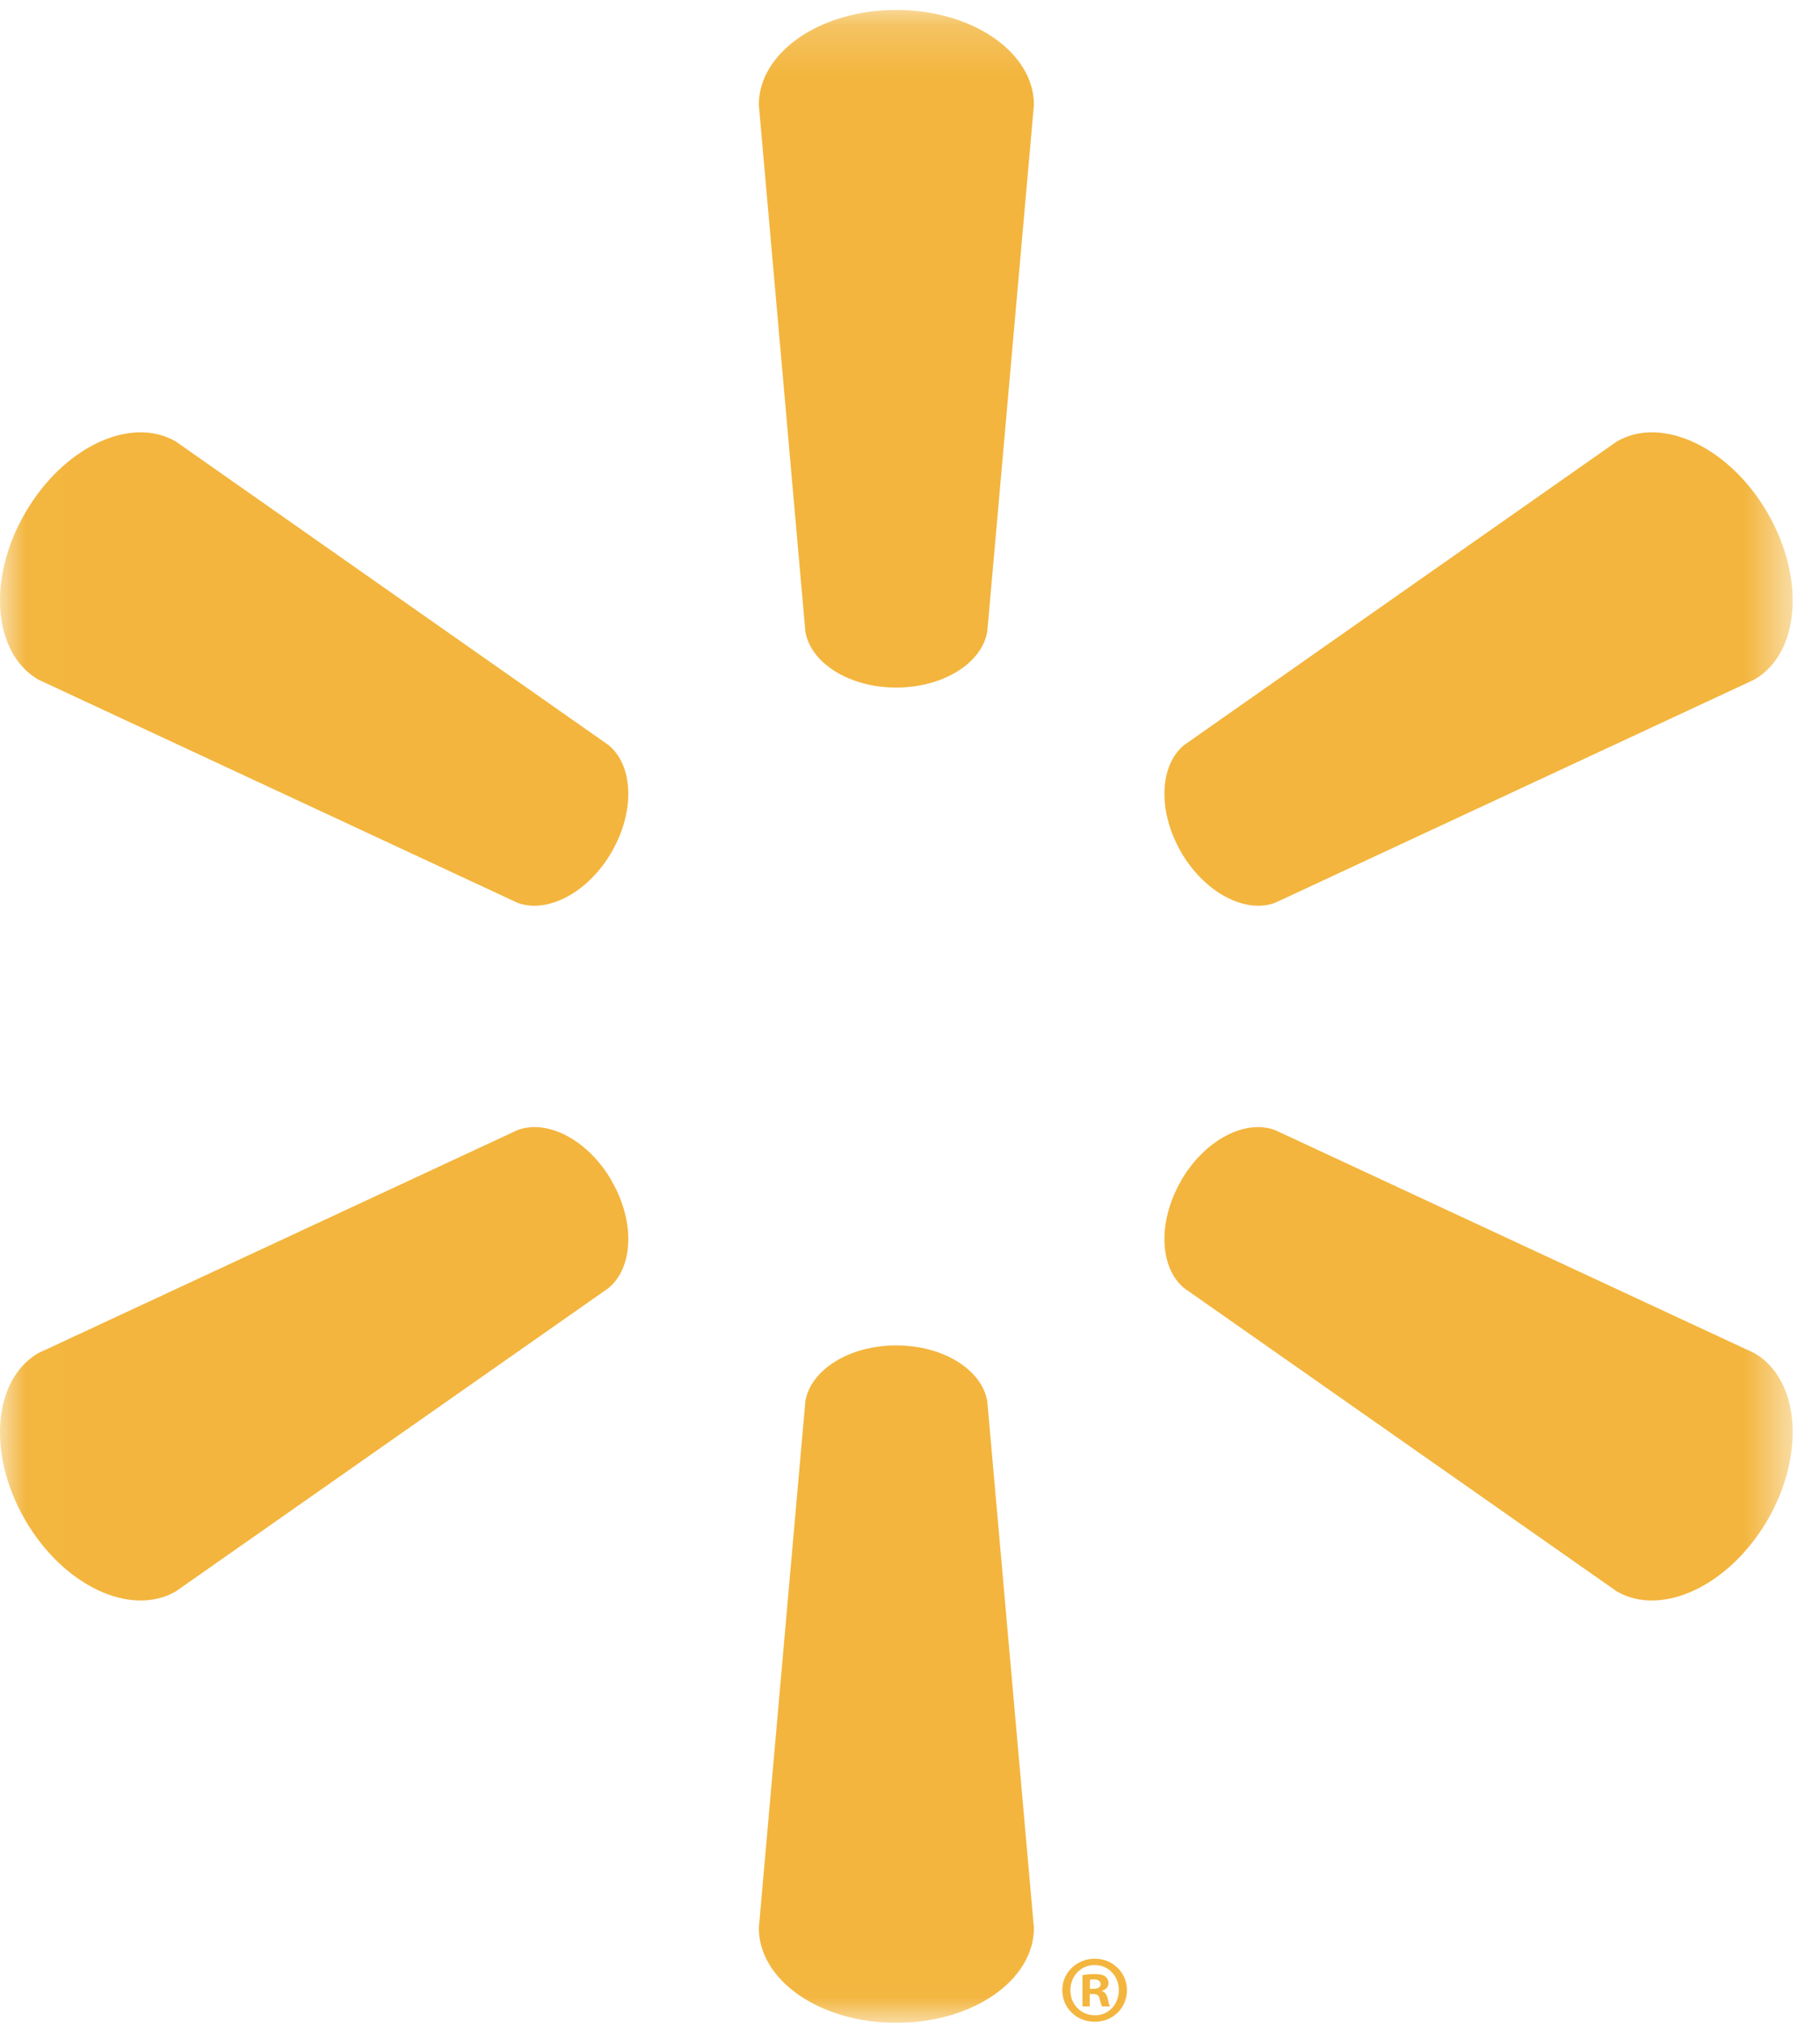<?xml version="1.0" encoding="UTF-8" ?>
<svg width="36px" height="40px" viewBox="0 0 36 40" version="1.1" xmlns="http://www.w3.org/2000/svg" xmlns:xlink="http://www.w3.org/1999/xlink">
    <defs>
        <polygon id="path-1" points="0.02 0.197 35.459 0.197 35.459 39.98 0.02 39.98"></polygon>
    </defs>
    <g id="Page-1" stroke="none" stroke-width="1" fill="none" fill-rule="evenodd">
        <g id="wmt_spark1235-2">
            <g id="Group-8">
                <mask id="mask-2" fill="white">
                    <use xlink:href="#path-1"></use>
                </mask>
                <g id="Clip-2"></g>
                <path d="M17.726,13.596 C18.658,13.596 19.426,13.112 19.529,12.485 L20.451,2.072 C20.451,1.042 19.245,0.197 17.728,0.197 C16.214,0.197 15.01,1.042 15.01,2.072 L15.93,12.485 C16.032,13.112 16.8,13.596 17.729,13.596 L17.726,13.596" id="Fill-1" fill="#F3B53D" mask="url(#mask-2)"></path>
                <path d="M12.097,16.849 C12.565,16.043 12.529,15.135 12.036,14.733 L3.477,8.73 C2.588,8.215 1.253,8.835 0.495,10.148 C-0.265,11.459 -0.129,12.925 0.759,13.439 L10.236,17.852 C10.829,18.073 11.636,17.65 12.101,16.844 L12.097,16.849" id="Fill-3" fill="#F3B53D" mask="url(#mask-2)"></path>
                <path d="M23.358,16.844 C23.825,17.65 24.629,18.073 25.222,17.852 L34.7,13.439 C35.593,12.925 35.72,11.459 34.966,10.148 C34.205,8.835 32.869,8.215 31.981,8.73 L23.422,14.733 C22.932,15.135 22.896,16.043 23.362,16.849 L23.358,16.844" id="Fill-4" fill="#F3B53D" mask="url(#mask-2)"></path>
                <path d="M17.726,26.604 C18.658,26.604 19.426,27.086 19.529,27.713 L20.451,38.125 C20.451,39.156 19.245,40 17.728,40 C16.214,40 15.01,39.156 15.01,38.125 L15.93,27.713 C16.032,27.086 16.8,26.604 17.729,26.604 L17.726,26.604" id="Fill-5" fill="#F3B53D" mask="url(#mask-2)"></path>
                <path d="M23.358,23.352 C23.825,22.543 24.629,22.124 25.222,22.347 L34.7,26.756 C35.593,27.272 35.72,28.738 34.966,30.051 C34.205,31.36 32.869,31.983 31.981,31.469 L23.422,25.471 C22.932,25.064 22.896,24.156 23.362,23.35 L23.358,23.352" id="Fill-6" fill="#F3B53D" mask="url(#mask-2)"></path>
                <path d="M12.097,23.35 C12.565,24.156 12.529,25.064 12.036,25.471 L3.477,31.469 C2.588,31.983 1.253,31.36 0.495,30.051 C-0.265,28.738 -0.129,27.272 0.759,26.756 L10.236,22.347 C10.829,22.124 11.636,22.543 12.101,23.352 L12.097,23.35" id="Fill-7" fill="#F3B53D" mask="url(#mask-2)"></path>
            </g>
            <path d="M21.559,39.327 L21.627,39.327 C21.707,39.327 21.771,39.301 21.771,39.236 C21.771,39.179 21.729,39.141 21.638,39.141 C21.601,39.141 21.574,39.145 21.559,39.149 L21.559,39.327 Z M21.555,39.676 L21.411,39.676 L21.411,39.058 C21.468,39.046 21.548,39.035 21.65,39.035 C21.767,39.035 21.821,39.054 21.866,39.084 C21.9,39.111 21.927,39.16 21.927,39.217 C21.927,39.289 21.874,39.343 21.798,39.365 L21.798,39.373 C21.858,39.392 21.892,39.441 21.912,39.524 C21.931,39.619 21.942,39.657 21.957,39.676 L21.802,39.676 C21.783,39.653 21.771,39.6 21.752,39.528 C21.741,39.46 21.703,39.43 21.624,39.43 L21.555,39.43 L21.555,39.676 Z M21.65,38.857 C21.377,38.857 21.172,39.081 21.172,39.354 C21.172,39.631 21.377,39.851 21.657,39.851 C21.931,39.854 22.131,39.631 22.131,39.354 C22.131,39.081 21.931,38.857 21.653,38.857 L21.65,38.857 Z M21.657,38.732 C22.014,38.732 22.291,39.009 22.291,39.354 C22.291,39.707 22.014,39.979 21.653,39.979 C21.297,39.979 21.012,39.707 21.012,39.354 C21.012,39.009 21.297,38.732 21.653,38.732 L21.657,38.732 Z" id="Fill-9" fill="#F3B53D"></path>
        </g>
    </g>
</svg>